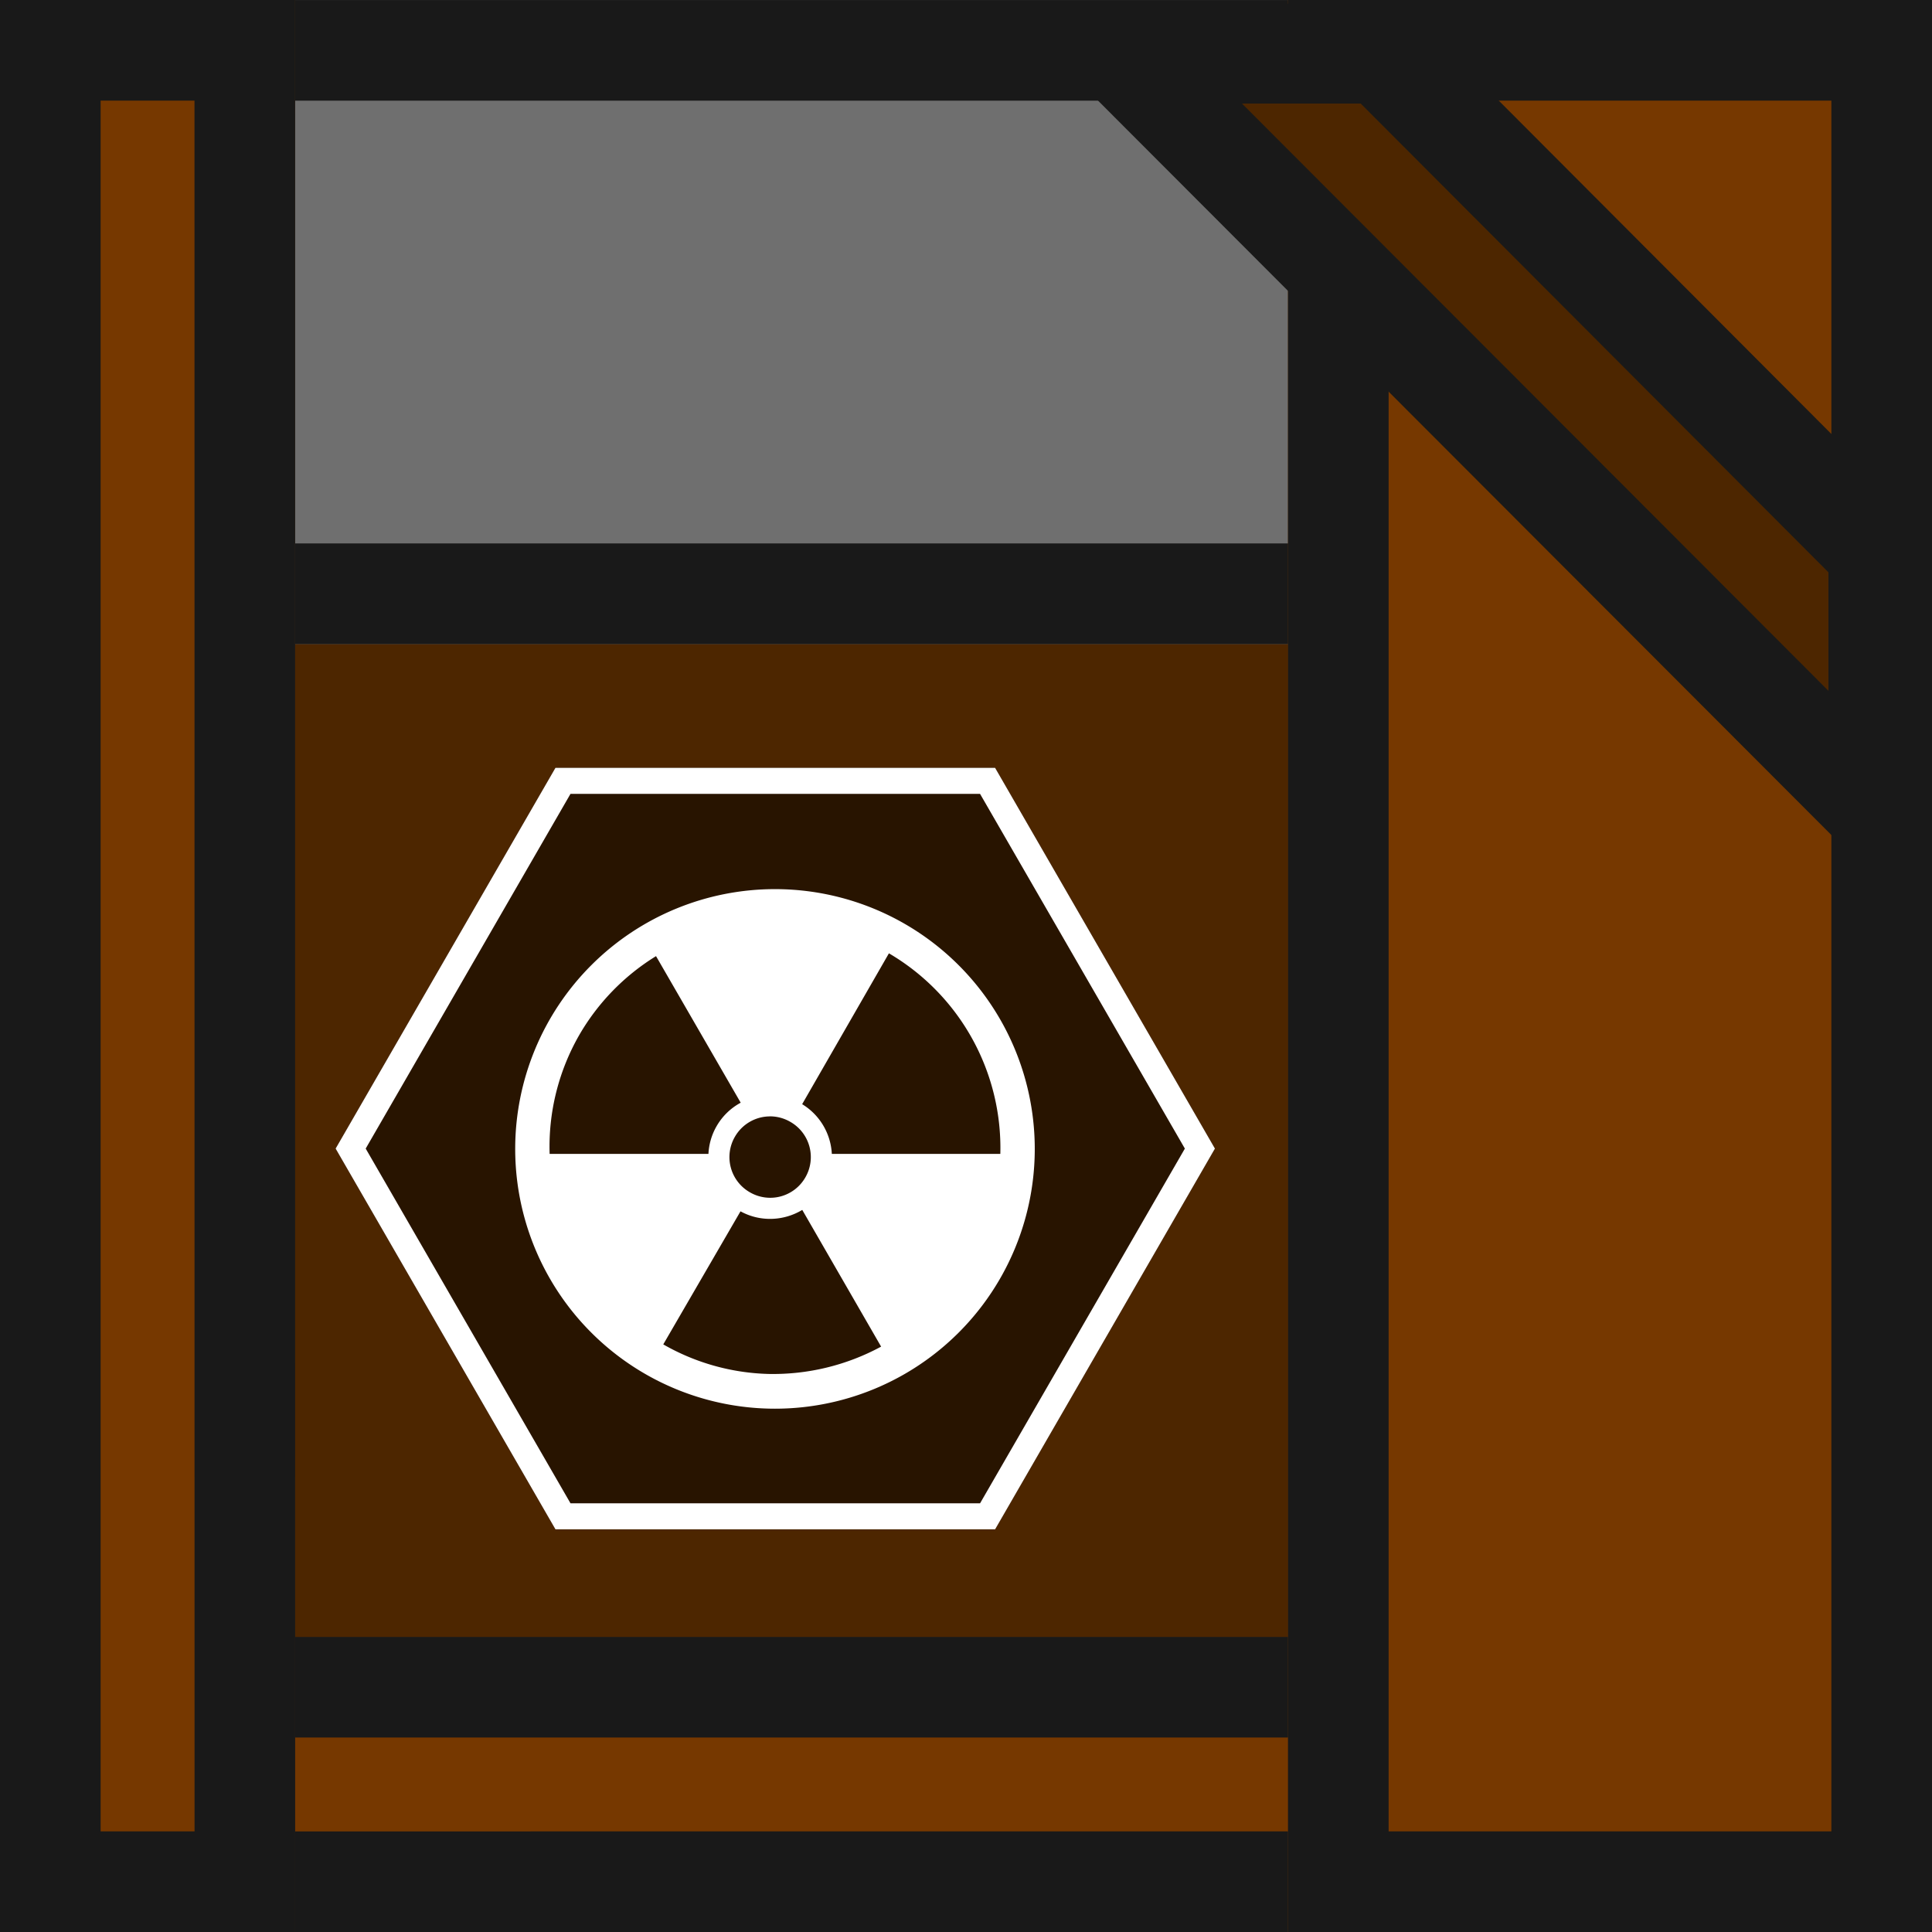 <svg xmlns="http://www.w3.org/2000/svg" width="144" height="144" viewBox="0 0 38.1 38.1"><rect x="0" y="0" width="38.1" height="38.1" fill="#808080" stroke="none"/><defs><clipPath id="b"><path d="M-45.534 209.35l29.33 16.933v33.867l-29.33 16.933-29.33-16.933v-33.867z" fill-opacity=".506" stroke="#fff" stroke-width="2.117" stroke-opacity=".502"/></clipPath><clipPath id="a"><path fill="#4d2600" stroke-width=".529" d="M0 258.9h38.1V297H0z"/></clipPath><clipPath id="d"><path d="M-4.763 273.187v-5.82h28.575v5.82z" fill="#4d2600" stroke-width="3.532"/></clipPath><clipPath id="c"><path d="M43.392 296.47h-12.7v-38.1h12.7z" fill="#4d2600" stroke-width="6.024"/></clipPath><clipPath id="e"><path d="M-1.587 297h-5.821v-38.1h5.82z" fill="#4d2600" stroke-width="4.078"/></clipPath></defs><path clip-path="url(#a)" fill="#4d2600" stroke="#191919" stroke-width="3.969" d="M0 258.9h38.1V297H0z" transform="translate(0 -258.9)"/><path clip-path="url(#b)" d="M-45.534 209.35l29.33 16.933v33.867l-29.33 16.933-29.33-16.933v-33.867z" transform="rotate(-150 -3.491 38.847) scale(.256)" fill-opacity=".485" stroke="#fff" stroke-width="4.011"/><path d="M15.283 17.534a5.123 5.123 0 0 0-5.123 5.123 5.123 5.123 0 0 0 5.123 5.123 5.123 5.123 0 0 0 5.123-5.123 5.123 5.123 0 0 0-5.123-5.123zM17.53 18.8a4.449 4.449 0 0 1 2.197 3.955h-3.323a1.221 1.221 0 0 0-.585-.98zm-4.593.055l1.67 2.891a1.21 1.21 0 0 0-.475.462 1.21 1.21 0 0 0-.161.547h-3.132a4.424 4.424 0 0 1 .582-2.34 4.434 4.434 0 0 1 1.517-1.56zm2.253 3.16a.8.8 0 0 1 .398.11.799.799 0 0 1 .294 1.094.798.798 0 0 1-1.095.293.799.799 0 0 1-.294-1.095.798.798 0 0 1 .697-.401zm.631 1.845l1.555 2.696a4.477 4.477 0 0 1-2.22.539 4.4 4.4 0 0 1-2.076-.583l1.523-2.624c.393.215.857.19 1.218-.028z" fill="#fff"/><path transform="rotate(90 163.581 132.89)" d="M43.392 296.47h-12.7v-38.1h12.7z" clip-path="url(#c)" fill="#6f6f6f" stroke="#191919" stroke-width="3.969"/><path transform="matrix(-1.333 0 0 -1 31.75 305.467)" clip-path="url(#d)" d="M-4.763 273.187v-5.82h28.575v5.82z" fill="#d19200" stroke="#191919" stroke-width="3.437"/><path transform="rotate(90 128.656 168.344)" d="M-1.587 297h-5.821v-38.1h5.82z" clip-path="url(#e)" fill="#763800" stroke="#191919" stroke-width="3.969"/><path clip-path="url(#e)" d="M-1.587 297h-5.821v-38.1h5.82z" transform="translate(7.408 -258.9)" fill="#763800" stroke="#191919" stroke-width="3.969"/><path clip-path="url(#c)" d="M43.392 296.47h-12.7v-38.1h12.7z" transform="translate(-5.292 -258.37)" fill="#763800" stroke="#191919" stroke-width="3.969"/><path d="M37.042 16.002V10.88l-9.8-9.822h-5.123z" fill="#4d2600" stroke="#191919" stroke-width="1.968"/></svg>